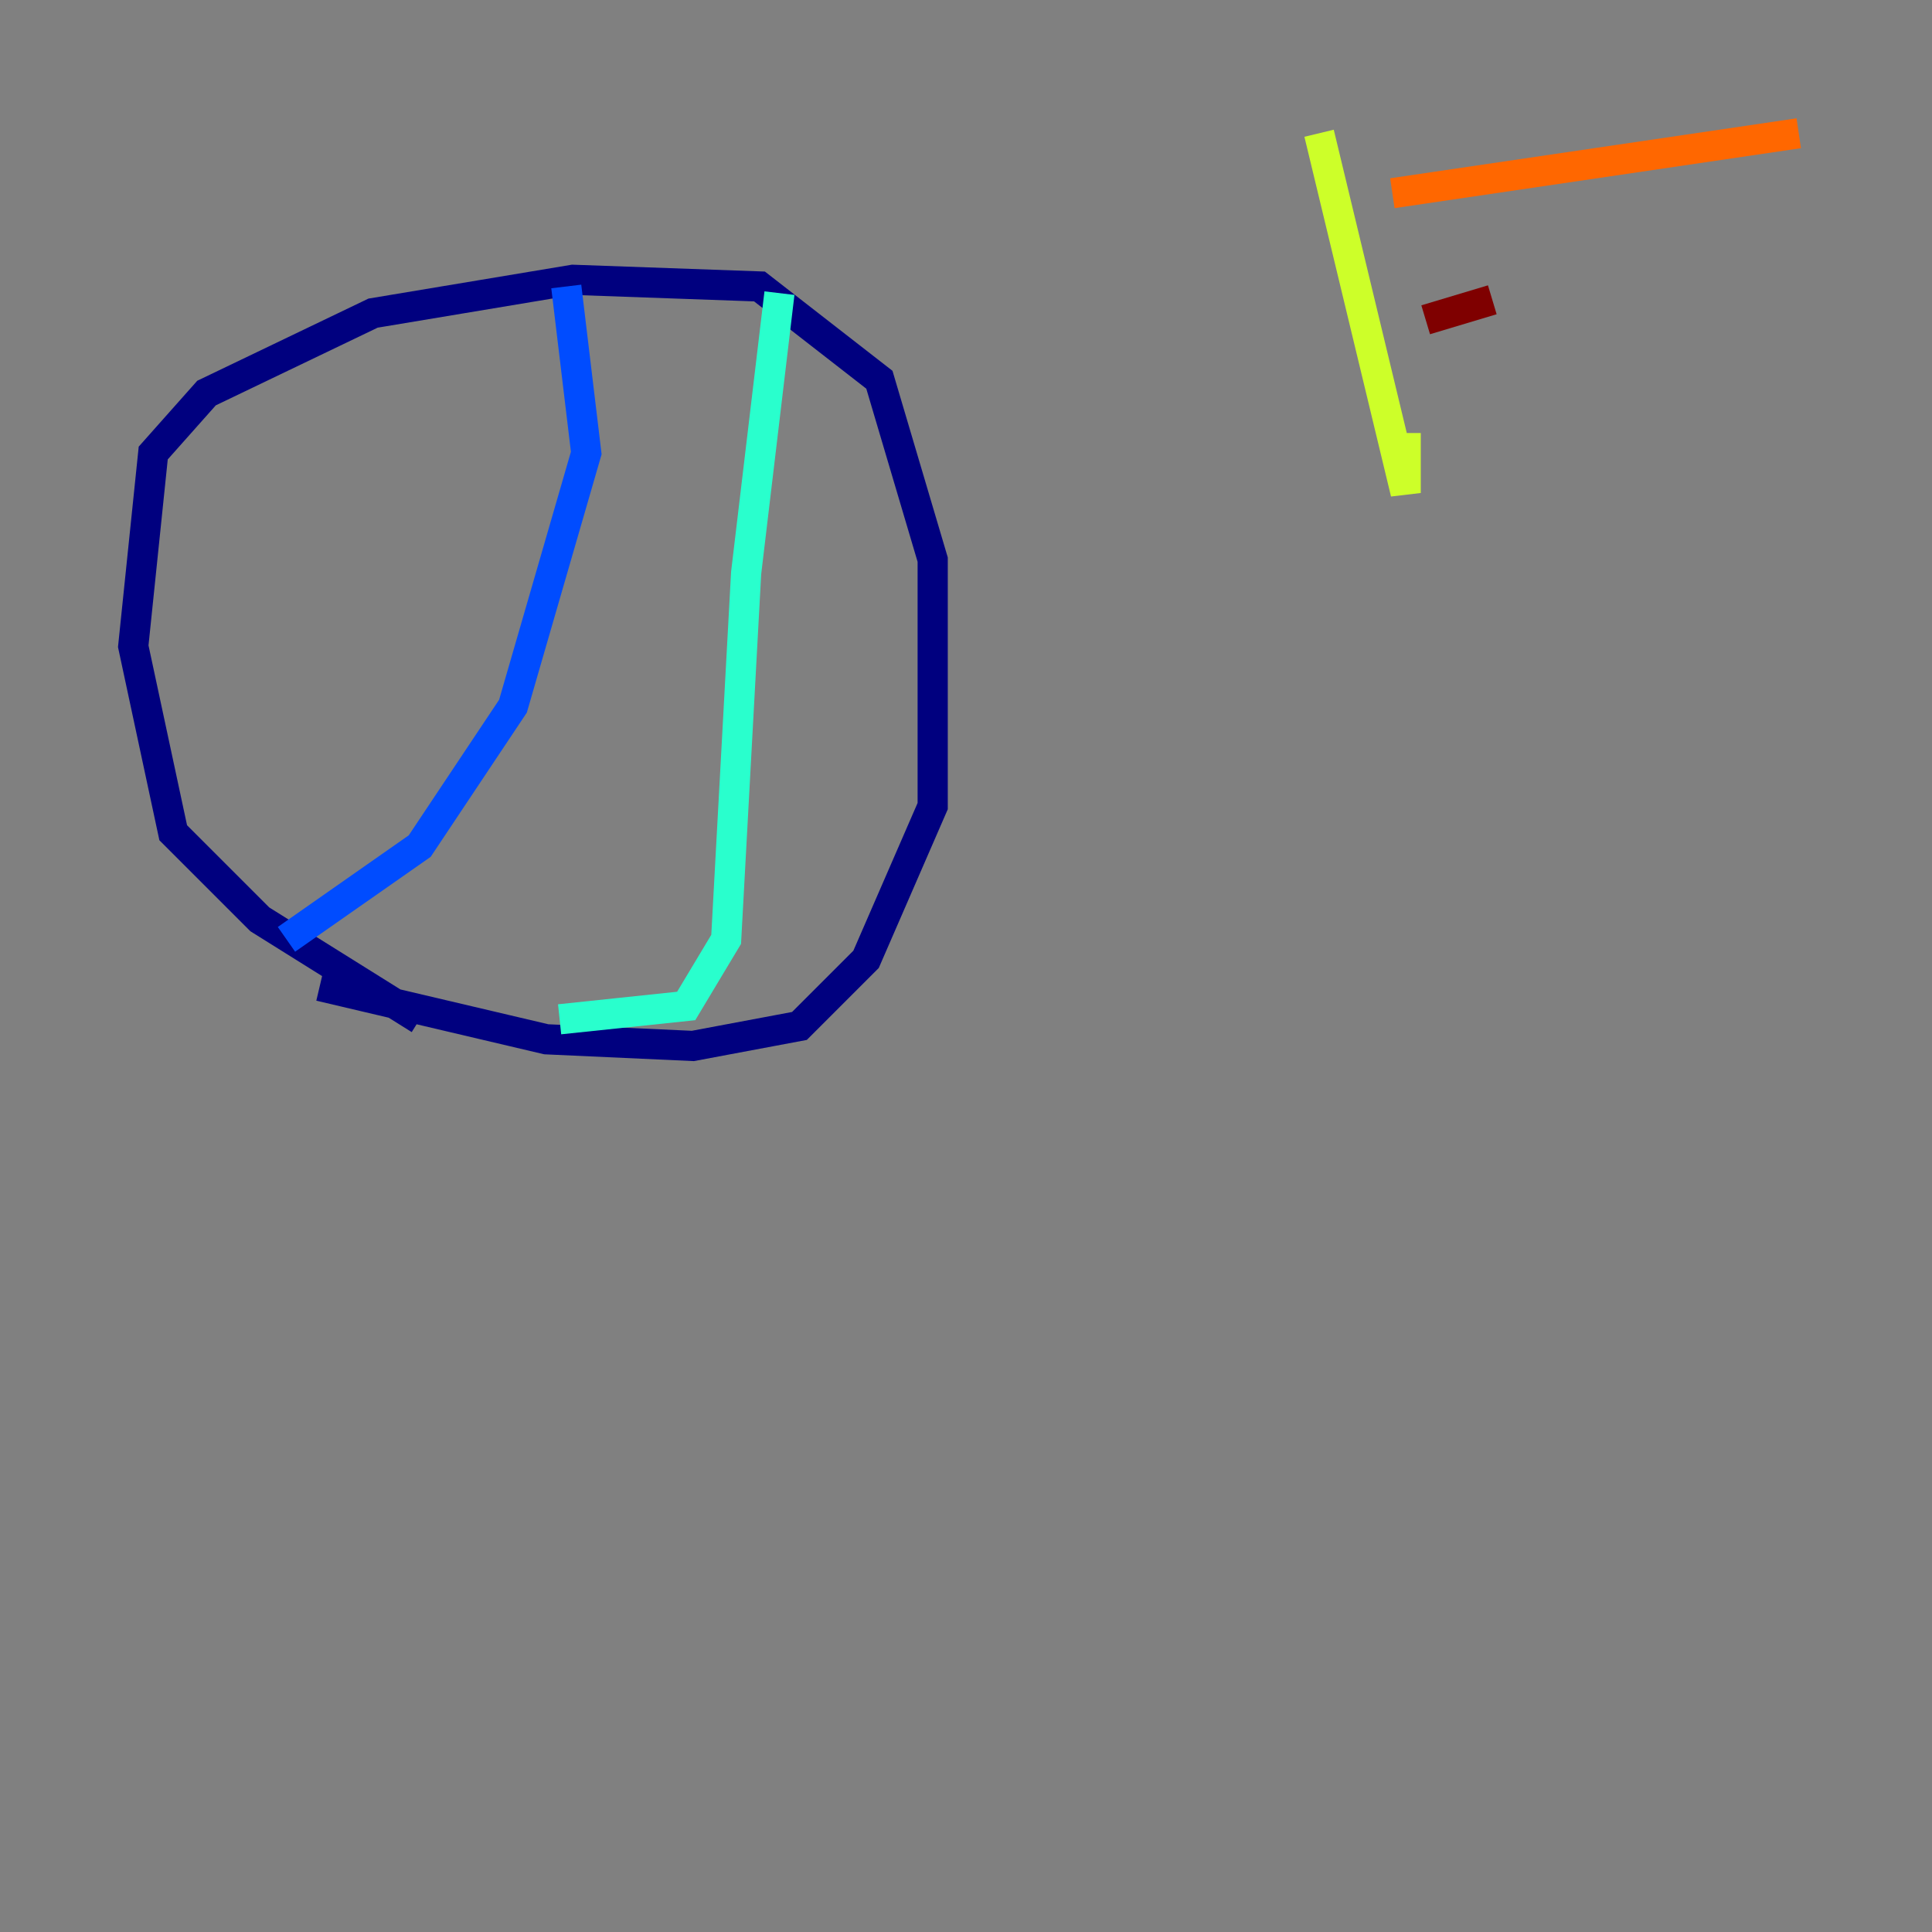 <?xml version="1.0" encoding="utf-8" ?>
<svg baseProfile="tiny" height="128" version="1.2" viewBox="0,0,128,128" width="128" xmlns="http://www.w3.org/2000/svg" xmlns:ev="http://www.w3.org/2001/xml-events" xmlns:xlink="http://www.w3.org/1999/xlink"><rect x="0" y="0" width="128" height="128" fill="#808080" stroke="none"/><defs /><polyline fill="none" points="27.807,67.531 17.214,60.91 11.476,55.172 8.828,42.814 10.152,30.014 13.683,26.041 24.717,20.745 37.959,18.538 50.317,18.979 58.262,25.159 61.793,37.076 61.793,53.407 57.379,63.559 52.965,67.972 45.903,69.297 36.193,68.855 21.186,65.324" stroke="#00007f" stroke-width="2" /><polyline fill="none" points="18.979,62.234 27.807,56.055 33.986,46.786 38.841,30.014 37.517,18.979" stroke="#004cff" stroke-width="2" /><polyline fill="none" points="37.076,67.531 45.462,66.648 48.11,62.234 49.434,37.959 51.641,19.421" stroke="#29ffcd" stroke-width="2" /><polyline fill="none" points="87.393,8.828 93.131,32.662 93.131,28.69" stroke="#cdff29" stroke-width="2" /><polyline fill="none" points="92.248,12.8 119.172,8.828" stroke="#ff6700" stroke-width="2" /><polyline fill="none" points="98.869,19.862 94.455,21.186" stroke="#7f0000" stroke-width="2" /></svg>